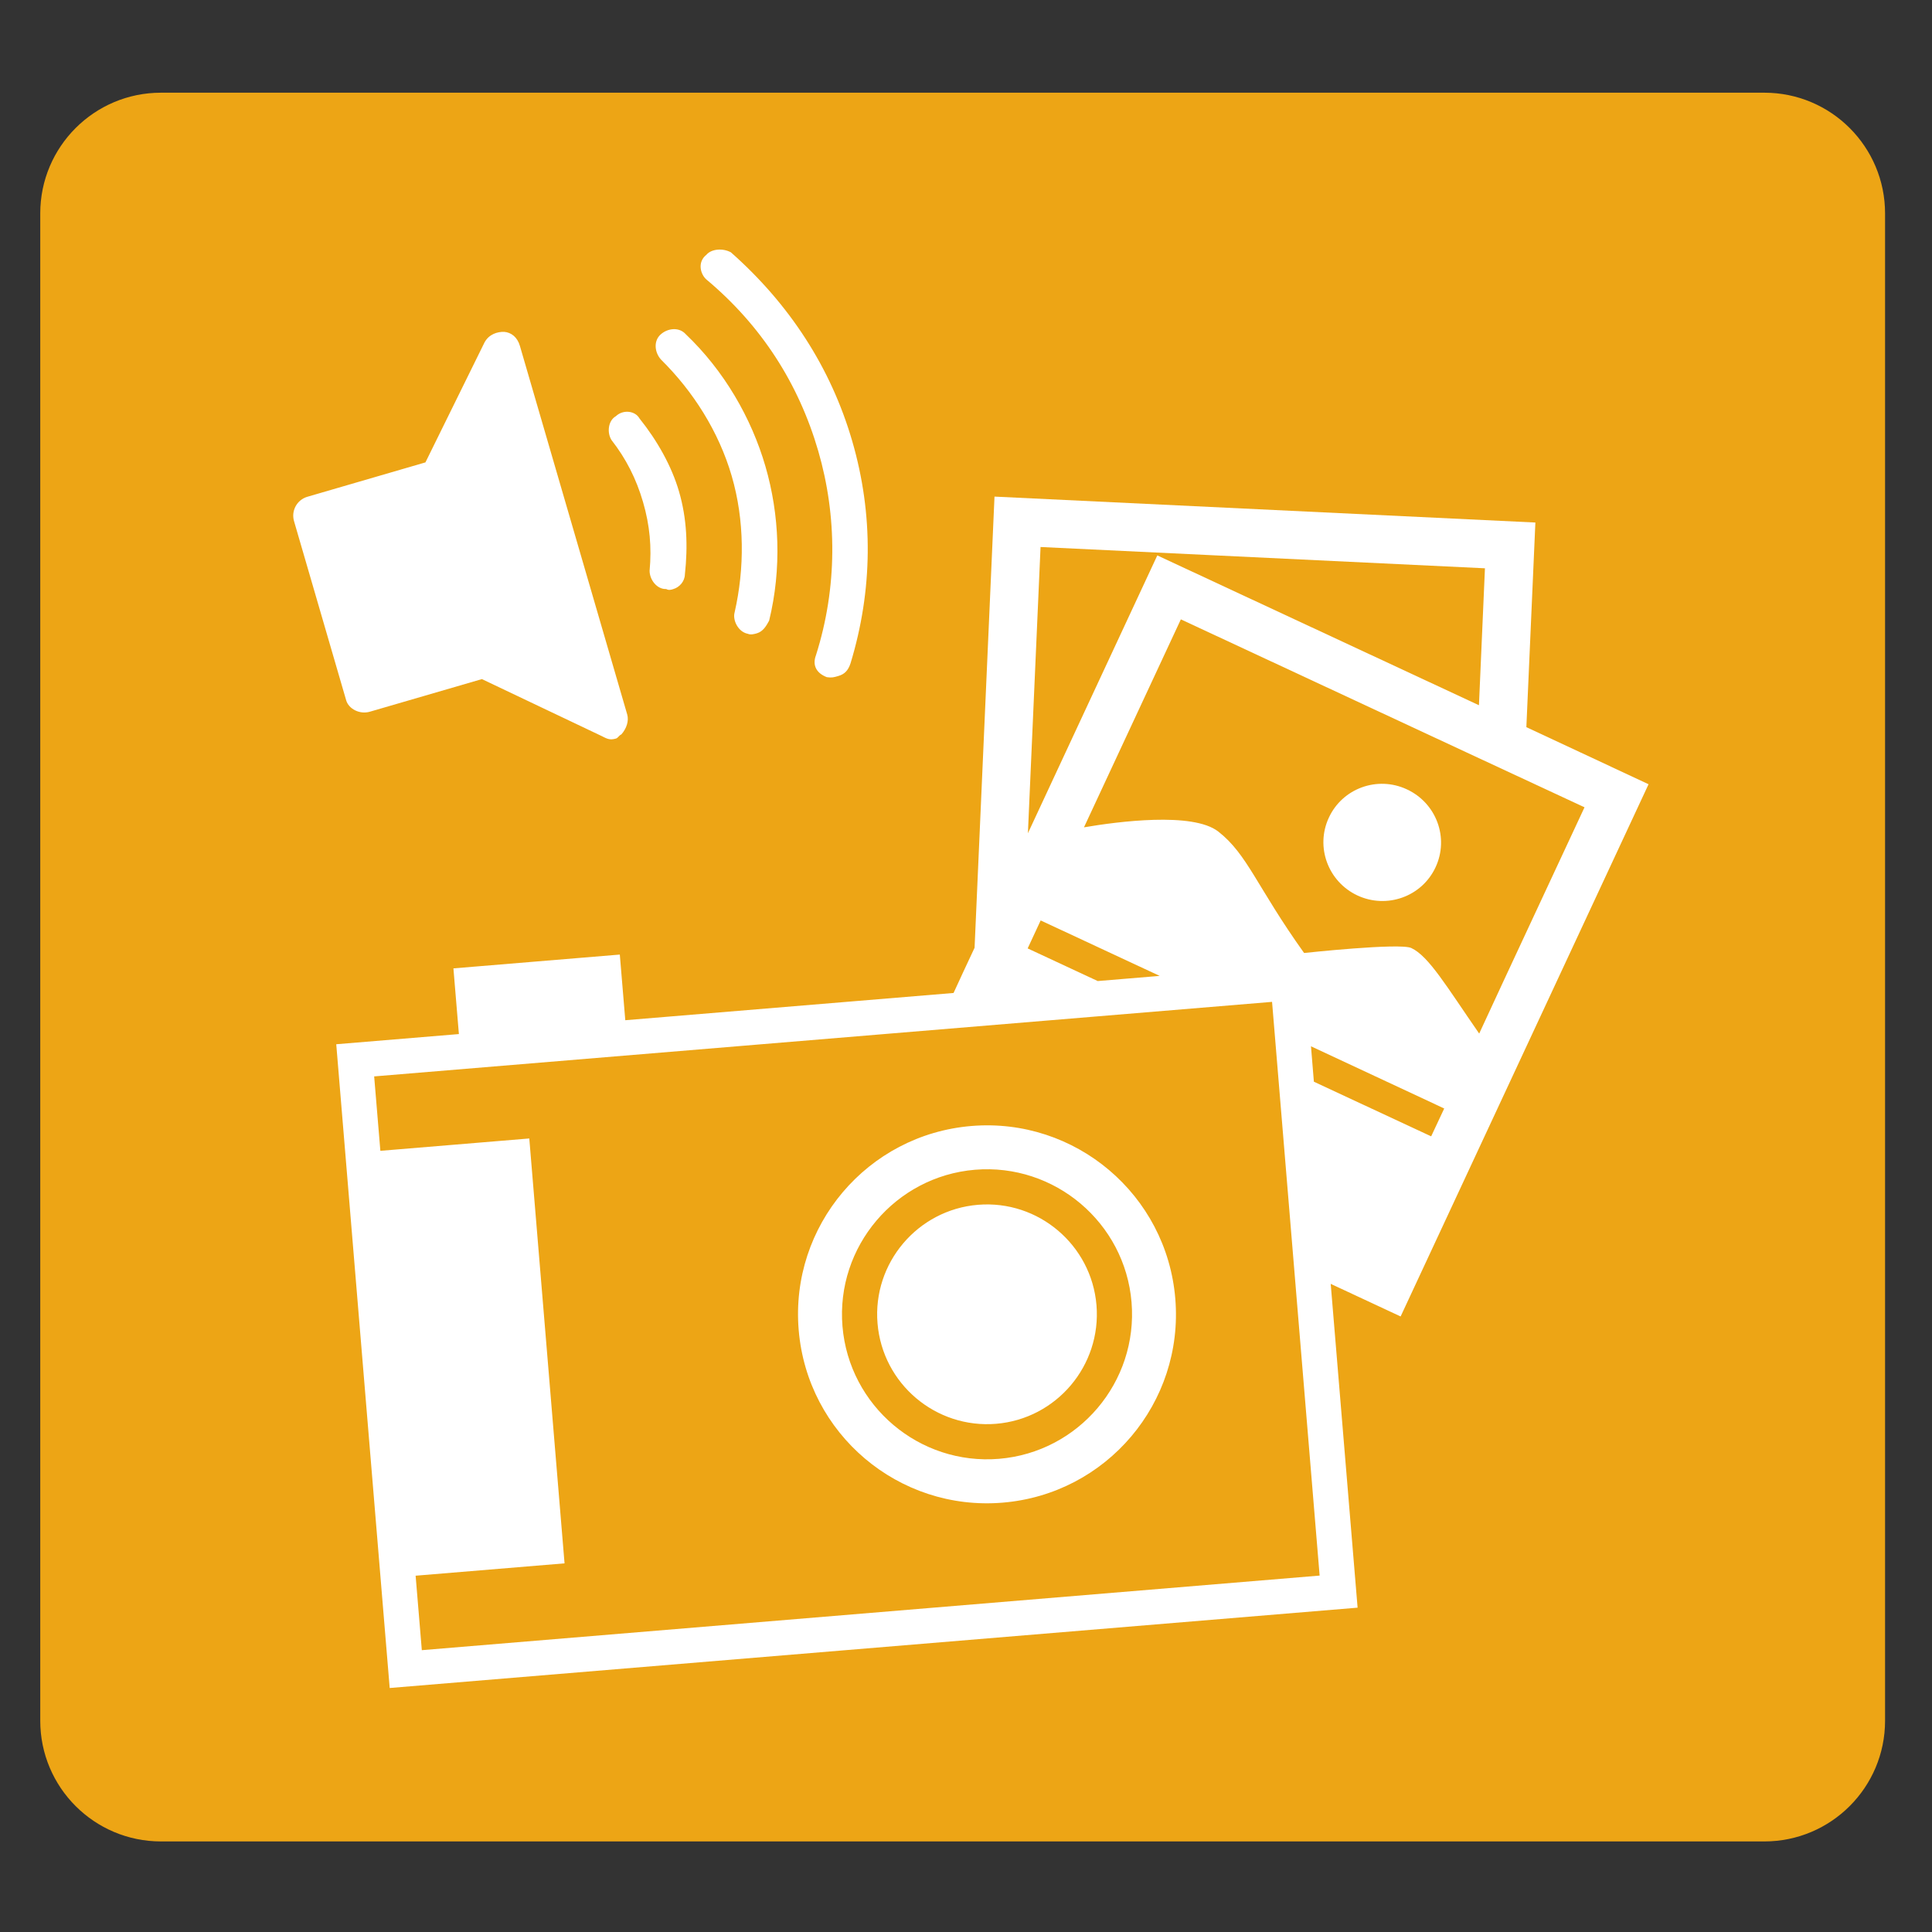 <?xml version="1.0" encoding="utf-8"?>
<!-- Generator: Adobe Illustrator 16.0.0, SVG Export Plug-In . SVG Version: 6.00 Build 0)  -->
<!DOCTYPE svg PUBLIC "-//W3C//DTD SVG 1.1//EN" "http://www.w3.org/Graphics/SVG/1.1/DTD/svg11.dtd">
<svg version="1.1" id="Layer_1" xmlns="http://www.w3.org/2000/svg" xmlns:xlink="http://www.w3.org/1999/xlink" x="0px" y="0px"
	 width="48px" height="48px" viewBox="0 0 48 48" enable-background="new 0 0 48 48" xml:space="preserve">
<rect x="0" y="0" width="48" height="48" fill="#333333" stroke="none"/>
<g>
	<path fill="#EDA515" d="M1,42.75c0,1.657,1.343,3,3,3h39.834c1.657,0,3-1.343,3-3V5.303c0-1.657-1.343-3-3-3H4
		c-1.657,0-3,1.343-3,3V42.75z"/>
</g>
<g>
	<path fill="#FFFFFF" d="M21.802,32.879c-0.125-1.499,0.995-2.821,2.494-2.946c1.5-0.124,2.821,0.995,2.946,2.494
		c0.124,1.502-0.995,2.823-2.494,2.947C23.249,35.497,21.927,34.381,21.802,32.879z M19.843,33.041
		c-0.215-2.584,1.707-4.852,4.291-5.066s4.852,1.706,5.066,4.29c0.215,2.586-1.705,4.854-4.29,5.068
		C22.326,37.547,20.057,35.627,19.843,33.041z M20.931,32.951c0.165,1.98,1.91,3.457,3.889,3.293
		c1.979-0.164,3.457-1.908,3.293-3.89c-0.164-1.978-1.911-3.456-3.89-3.292C22.244,29.228,20.767,30.974,20.931,32.951z
		 M40.958,19.484l-6.16,13.223l-1.737-0.81l0.668,8.045L9.682,41.938L8.354,25.944l3.047-0.253l-0.136-1.632l4.134-0.343
		l0.136,1.631l8.156-0.677l0.232-0.503l0.29-0.62l0.495-11.209l13.438,0.644l-0.224,5.084L40.958,19.484z M25.538,20.702
		l3.215-6.903l7.733,3.602l0.258,0.12l0.149-3.402l-11.041-0.529L25.538,20.702z M25.532,23.563l1.741,0.811l1.539-0.128
		l-2.957-1.378L25.532,23.563z M31.604,24.891L9.296,26.743l0.154,1.849l3.7-0.307l0.876,10.556l-3.7,0.307l0.154,1.85l22.306-1.853
		L31.604,24.891L31.604,24.891z M35.881,27.54l-3.31-1.545l0.072,0.88l2.914,1.357L35.881,27.54z M37.383,24.313l1.984-4.256
		l-1.761-0.819l-1.178-0.548l-7.09-3.302l-2.407,5.167c0.831-0.142,2.701-0.389,3.336,0.104c0.728,0.568,0.954,1.369,2.133,3.018
		c0,0,2.372-0.257,2.663-0.124c0.436,0.203,0.878,0.958,1.687,2.126L37.383,24.313z M34.953,19.611
		c-0.73-0.341-1.599-0.027-1.937,0.701c-0.341,0.728-0.021,1.594,0.71,1.936c0.732,0.34,1.602,0.027,1.94-0.701
		C36.007,20.818,35.688,19.952,34.953,19.611z"/>
</g>
<g>
	<path fill-rule="evenodd" clip-rule="evenodd" fill="#FFFFFF" d="M16.87,12.211c0.197,0.676,0.222,1.358,0.146,2.06
		c-0.004,0.173-0.133,0.32-0.292,0.366c-0.059,0.018-0.109,0.032-0.173-0.003c-0.224,0.011-0.41-0.225-0.412-0.451
		c0.055-0.587,0.005-1.134-0.163-1.71c-0.168-0.578-0.421-1.075-0.783-1.54c-0.117-0.183-0.086-0.482,0.108-0.593
		c0.177-0.169,0.477-0.138,0.587,0.056C16.329,10.945,16.688,11.584,16.87,12.211L16.87,12.211z M19.017,11.586
		c0.35,1.204,0.406,2.546,0.092,3.834c-0.071,0.129-0.148,0.269-0.307,0.315c-0.051,0.015-0.15,0.044-0.224,0.011
		c-0.241-0.047-0.38-0.342-0.327-0.53c0.251-1.097,0.248-2.292-0.071-3.387c-0.321-1.103-0.957-2.105-1.758-2.896
		c-0.161-0.18-0.188-0.462-0.009-0.623c0.179-0.161,0.461-0.188,0.623-0.008C17.991,9.211,18.667,10.383,19.017,11.586
		L19.017,11.586z M21.173,10.958c0.533,1.83,0.509,3.713-0.042,5.523c-0.063,0.19-0.157,0.272-0.307,0.315
		c-0.109,0.032-0.159,0.046-0.282,0.028c-0.255-0.098-0.366-0.292-0.269-0.547c0.534-1.687,0.527-3.452,0.056-5.073
		c-0.489-1.68-1.414-3.115-2.769-4.252c-0.155-0.126-0.245-0.436-0.009-0.623c0.122-0.144,0.403-0.171,0.608-0.06
		C19.61,7.552,20.641,9.129,21.173,10.958L21.173,10.958z M11.973,16.872l2.967,1.411c0.138,0.069,0.205,0.113,0.364,0.066
		c0.05-0.014,0.083-0.087,0.133-0.102c0.129-0.146,0.192-0.337,0.146-0.496l-2.666-9.157c-0.063-0.218-0.216-0.336-0.391-0.349
		C12.361,8.24,12.152,8.3,12.039,8.505l-1.469,2.983l-2.933,0.854c-0.259,0.076-0.407,0.346-0.332,0.605L8.601,17.4
		c0.061,0.209,0.33,0.357,0.589,0.282L11.973,16.872z"/>
</g>
</svg>
